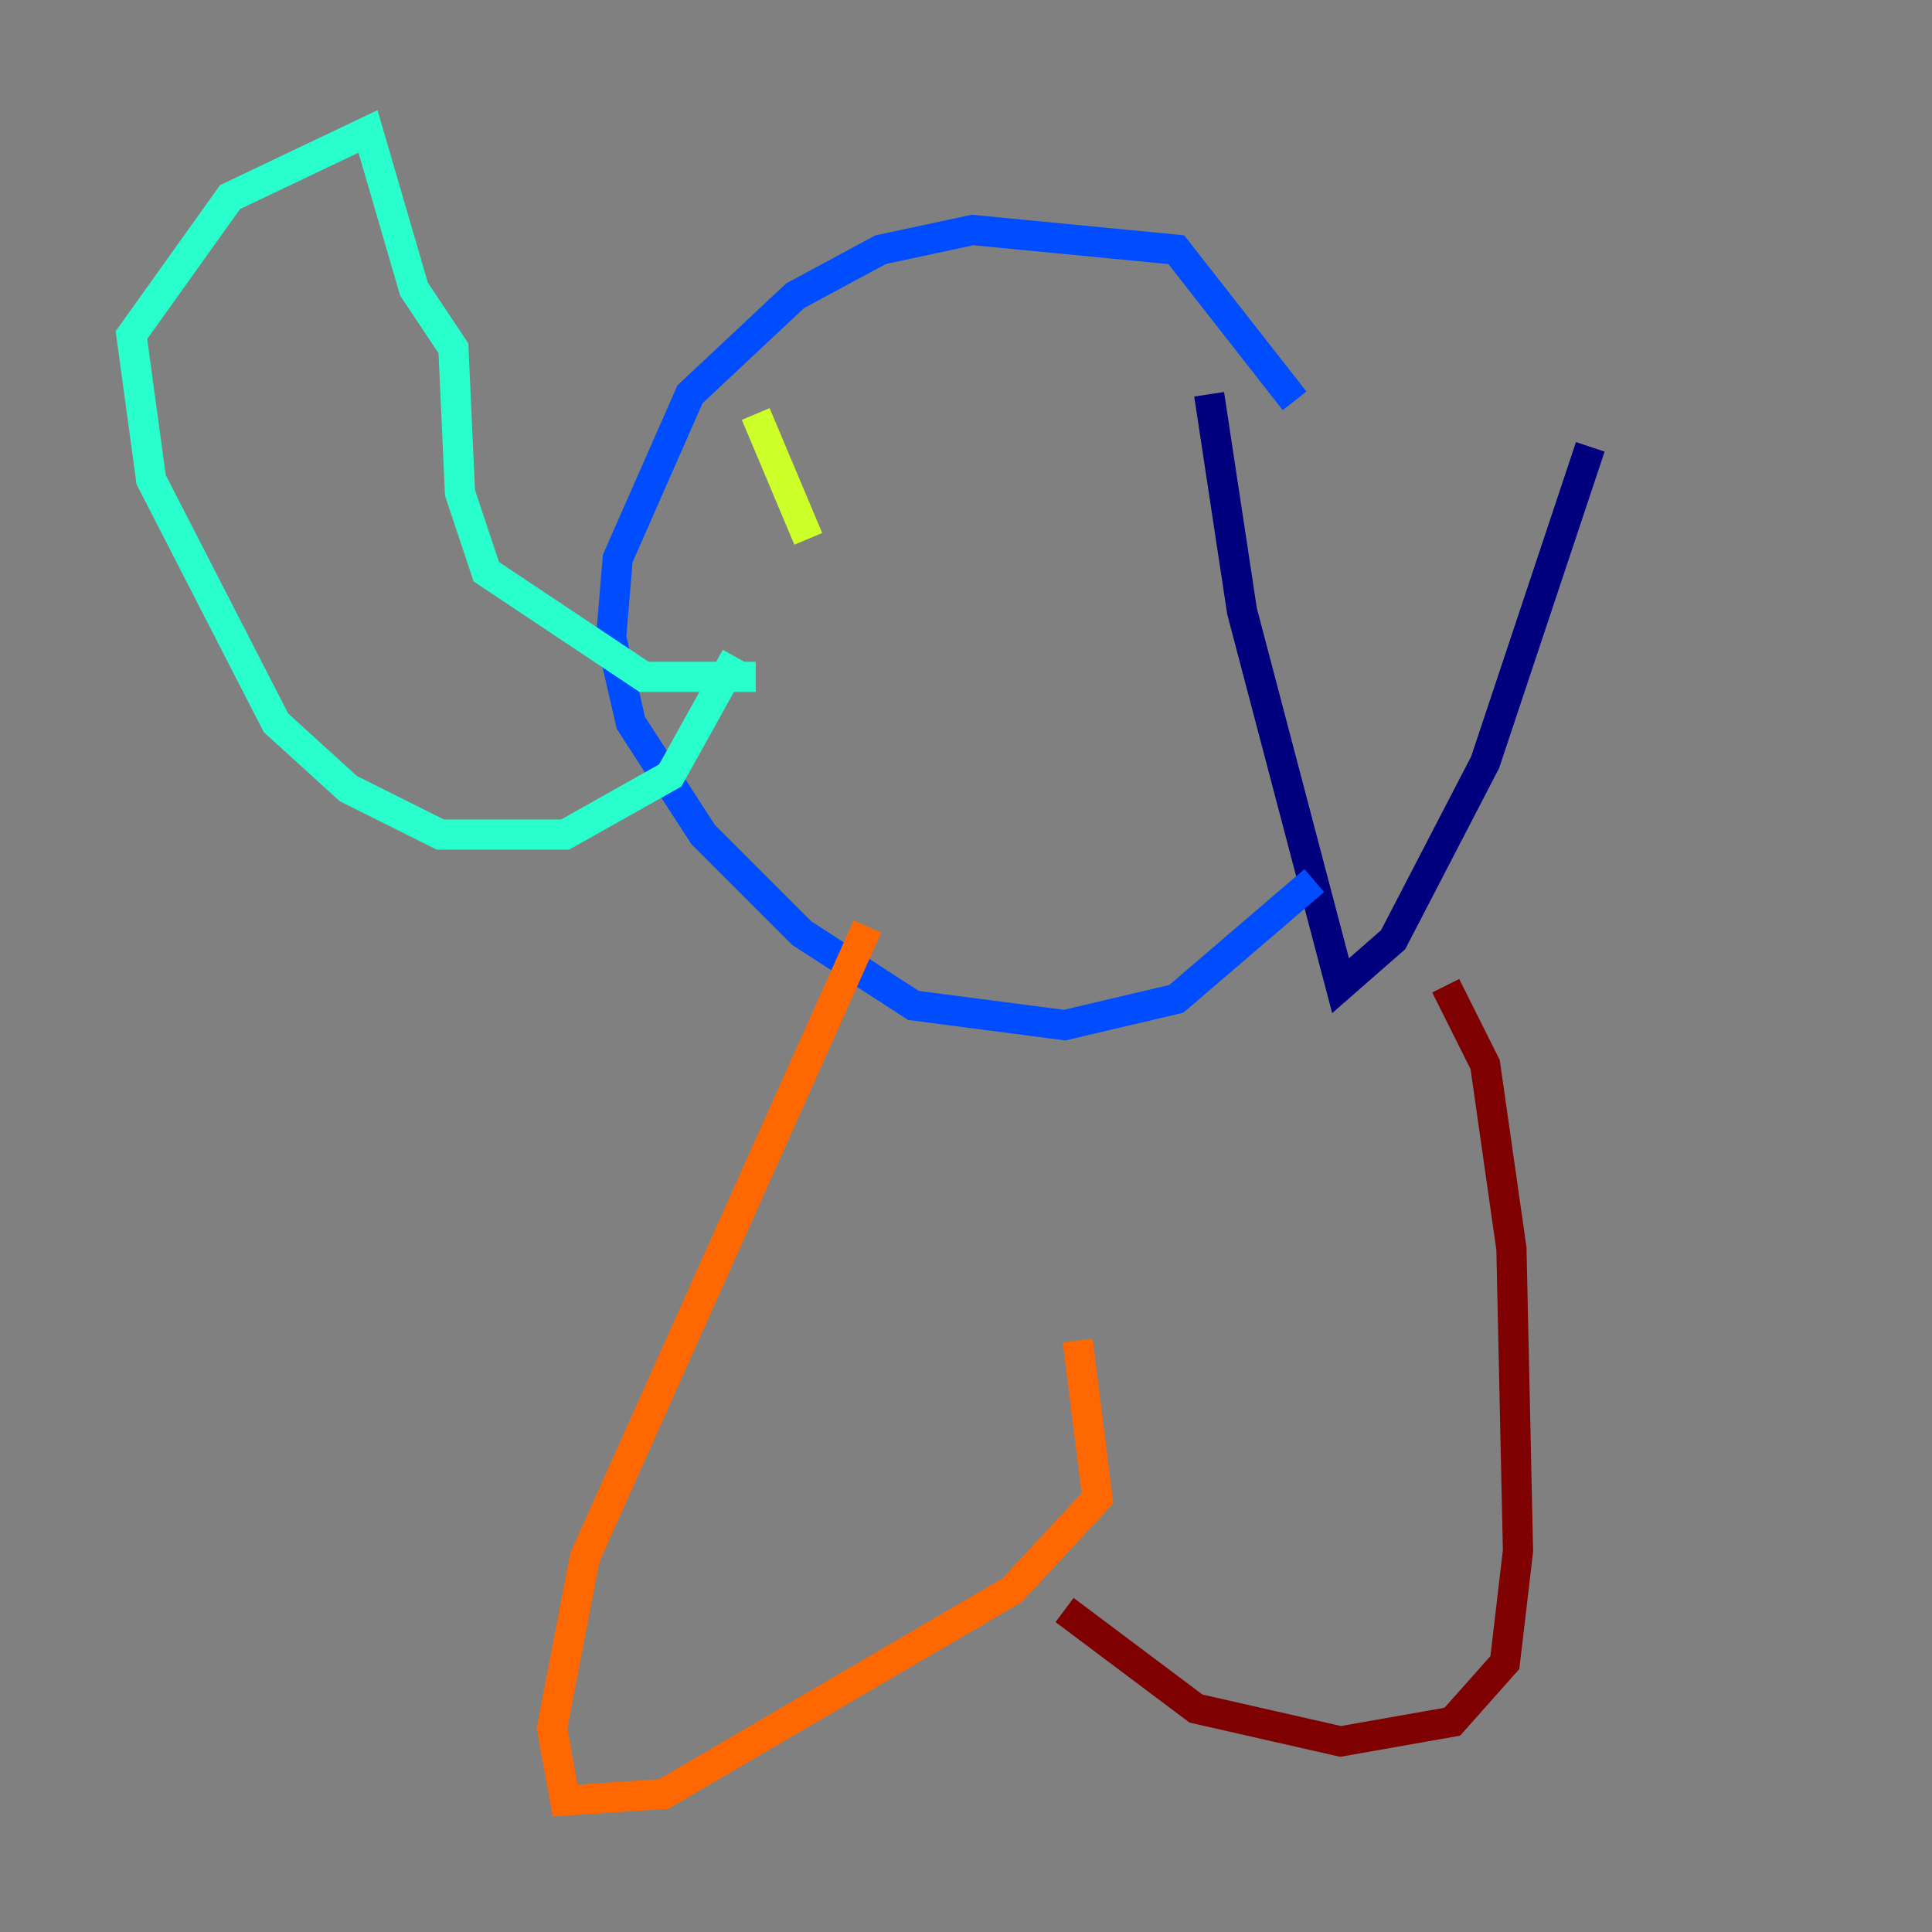 <?xml version="1.0" encoding="utf-8" ?>
<svg baseProfile="tiny" height="128" version="1.2" viewBox="0,0,128,128" width="128" xmlns="http://www.w3.org/2000/svg" xmlns:ev="http://www.w3.org/2001/xml-events" xmlns:xlink="http://www.w3.org/1999/xlink"><rect x="0" y="0" width="128" height="128" fill="#808080" stroke="none"/><defs /><polyline fill="none" points="80.109,26.122 82.286,40.49 88.816,65.306 92.299,62.258 98.395,50.503 105.361,29.605" stroke="#00007f" stroke-width="2" /><polyline fill="none" points="87.075,58.34 77.932,66.177 70.531,67.918 60.517,66.612 53.116,61.823 46.585,55.292 41.796,47.891 40.49,42.231 40.925,37.007 45.714,26.122 52.68,19.592 58.34,16.544 64.435,15.238 77.932,16.544 85.769,26.558" stroke="#004cff" stroke-width="2" /><polyline fill="none" points="48.762,43.537 44.408,51.374 37.442,55.292 29.17,55.292 23.075,52.245 18.286,47.891 10.014,31.782 8.707,22.204 15.238,13.061 24.381,8.707 27.429,19.157 30.041,23.075 30.476,32.653 32.218,37.878 42.667,44.843 50.068,44.843" stroke="#29ffcd" stroke-width="2" /><polyline fill="none" points="50.068,27.429 53.551,35.701" stroke="#cdff29" stroke-width="2" /><polyline fill="none" points="57.469,61.388 38.748,103.184 36.571,114.503 37.442,119.293 43.973,118.857 67.048,105.361 72.707,99.265 71.401,88.816" stroke="#ff6700" stroke-width="2" /><polyline fill="none" points="70.531,106.667 79.238,113.197 88.816,115.374 96.218,114.068 99.701,110.15 100.571,102.748 100.136,82.721 98.395,70.531 95.782,65.306" stroke="#7f0000" stroke-width="2" /></svg>